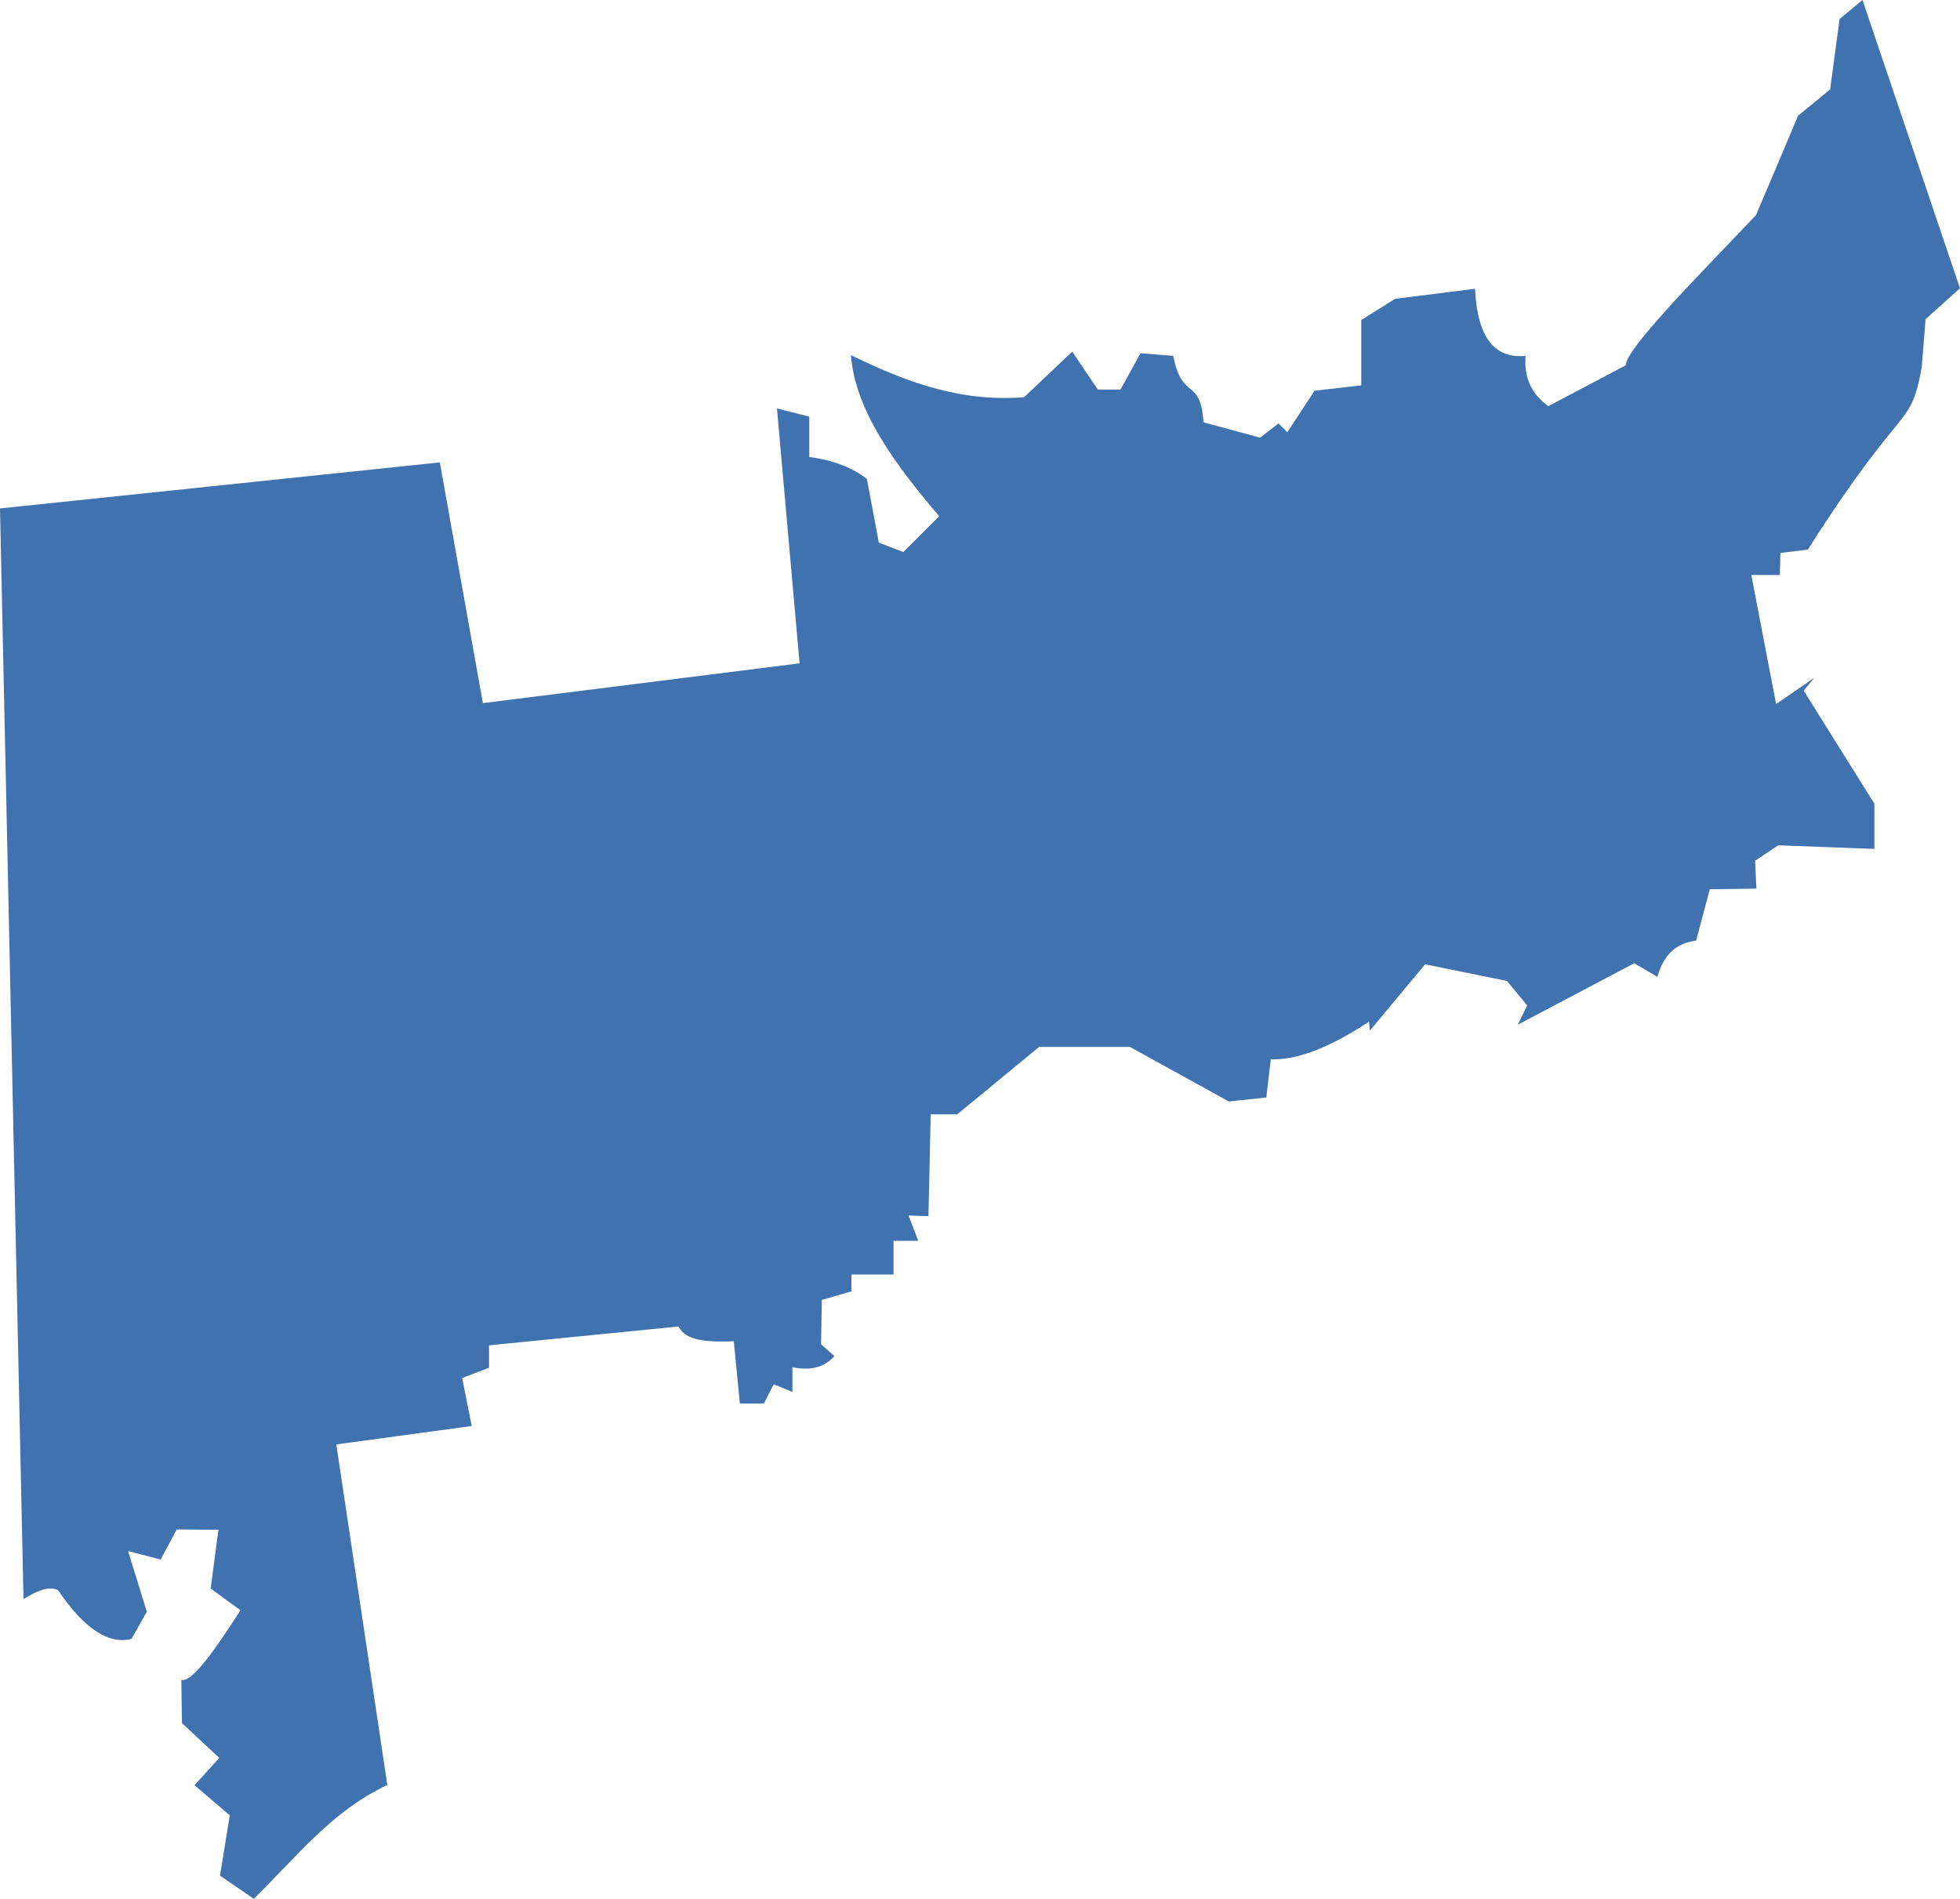 <?xml version="1.0" encoding="UTF-8" standalone="no"?>
<svg
   xmlns:dc="http://purl.org/dc/elements/1.1/"
   xmlns:cc="http://creativecommons.org/ns#"
   xmlns:rdf="http://www.w3.org/1999/02/22-rdf-syntax-ns#"
   xmlns:svg="http://www.w3.org/2000/svg"
   xmlns="http://www.w3.org/2000/svg"
   xmlns:sodipodi="http://sodipodi.sourceforge.net/DTD/sodipodi-0.dtd"
   xmlns:inkscape="http://www.inkscape.org/namespaces/inkscape"
   version="1.0"
   width="131.904"
   height="127.774"
   id="svg2"
   sodipodi:docname="AL_4.svg"
   inkscape:version="0.92.2 5c3e80d, 2017-08-06">
  <defs
     id="defs6" />
  <sodipodi:namedview
     pagecolor="#ffffff"
     bordercolor="#666666"
     borderopacity="1"
     objecttolerance="10"
     gridtolerance="10"
     guidetolerance="10"
     inkscape:pageopacity="0"
     inkscape:pageshadow="2"
     inkscape:window-width="640"
     inkscape:window-height="480"
     id="namedview4"
     showgrid="false"
     inkscape:zoom="0.12542268"
     inkscape:cx="-466.49055"
     inkscape:cy="296.48387"
     inkscape:window-x="0"
     inkscape:window-y="0"
     inkscape:window-maximized="0"
     inkscape:current-layer="svg2" />
  <path
     d="m 17.079,127.773 -2.274,-1.555 0.658,-4.056 -2.371,-2.03 1.663,-1.837 -2.509,-2.342 -0.042,-2.907 c 0.723,0.177 2.265,-2.009 3.977,-4.688 l -2.004,-1.466 0.524,-3.952 -2.808,-0.02 -1.083,2.025 -2.193,-0.573 1.262,4.08 -1.027,1.833 c -1.538,0.392 -3.183,-0.673 -4.943,-3.277 -0.693,-0.35 -1.635,0.179 -2.328,0.6 L 0,34.214 l 29.6,-3.098 2.897,16.199 21.313,-2.677 -1.522,-17.153 2.175,0.553 v 2.714 c 1.633,0.218 2.905,0.725 3.876,1.474 l 0.804,4.288 1.653,0.634 2.411,-2.411 c -3.039,-3.562 -5.655,-7.144 -5.941,-10.837 3.585,1.741 7.283,3.182 11.654,2.828 l 3.241,-3.065 1.723,2.552 h 1.523 l 1.347,-2.446 2.202,0.177 c 0.614,3.107 1.824,1.366 2.039,4.473 l 3.809,1.032 1.239,-0.957 0.593,0.593 1.83,-2.793 3.144,-0.361 v -4.396 l 2.268,-1.425 5.388,-0.679 c 0.145,3.088 1.193,4.731 3.403,4.515 -0.129,1.666 0.542,2.658 1.529,3.384 l 5.205,-2.743 c 0.037,-1.143 4.795,-5.928 8.774,-10.113 L 121.009,7.784 123.164,6.018 123.8,1.279 125.341,0 l 6.563,19.4 -2.314,2.068 -0.266,3.276 c -0.781,4.256 -1.164,2.005 -7.656,12.238 l -1.852,0.23 -0.033,1.48 h -1.924 l 1.669,8.684 2.565,-1.76 -0.708,0.862 4.758,7.604 v 3.045 l -6.472,-0.245 -1.557,1.042 0.088,1.873 -3.137,0.044 -0.919,3.458 c -1.176,0.147 -2.138,0.759 -2.608,2.435 l -1.556,-0.914 -7.836,4.132 0.631,-1.294 -1.36,-1.647 -5.511,-1.121 -3.716,4.464 -0.061,-0.606 c -2.154,1.433 -4.567,2.609 -6.606,2.537 l -0.304,2.569 -2.522,0.266 -6.652,-3.668 h -6.118 l -5.508,4.537 h -1.784 l -0.152,6.85 -1.339,-0.044 0.653,1.701 H 60.134 v 2.268 h -2.836 v 1.134 l -1.99,0.576 -0.051,2.983 0.897,0.799 c -0.747,0.834 -1.726,0.973 -2.826,0.746 v 1.666 l -1.259,-0.52 -0.664,1.3 h -1.613 l -0.408,-4.191 c -1.725,0.067 -3.27,-0.013 -3.713,-0.995 l -12.76,1.268 v 1.508 l -1.81,0.695 0.645,3.226 -9.113,1.238 3.434,22.922 c -3.728,1.738 -6.116,4.848 -8.989,7.655 z"
     style="fill:#3F72AF"
     id="AL_4"
     inkscape:connector-curvature="0" />
</svg>
